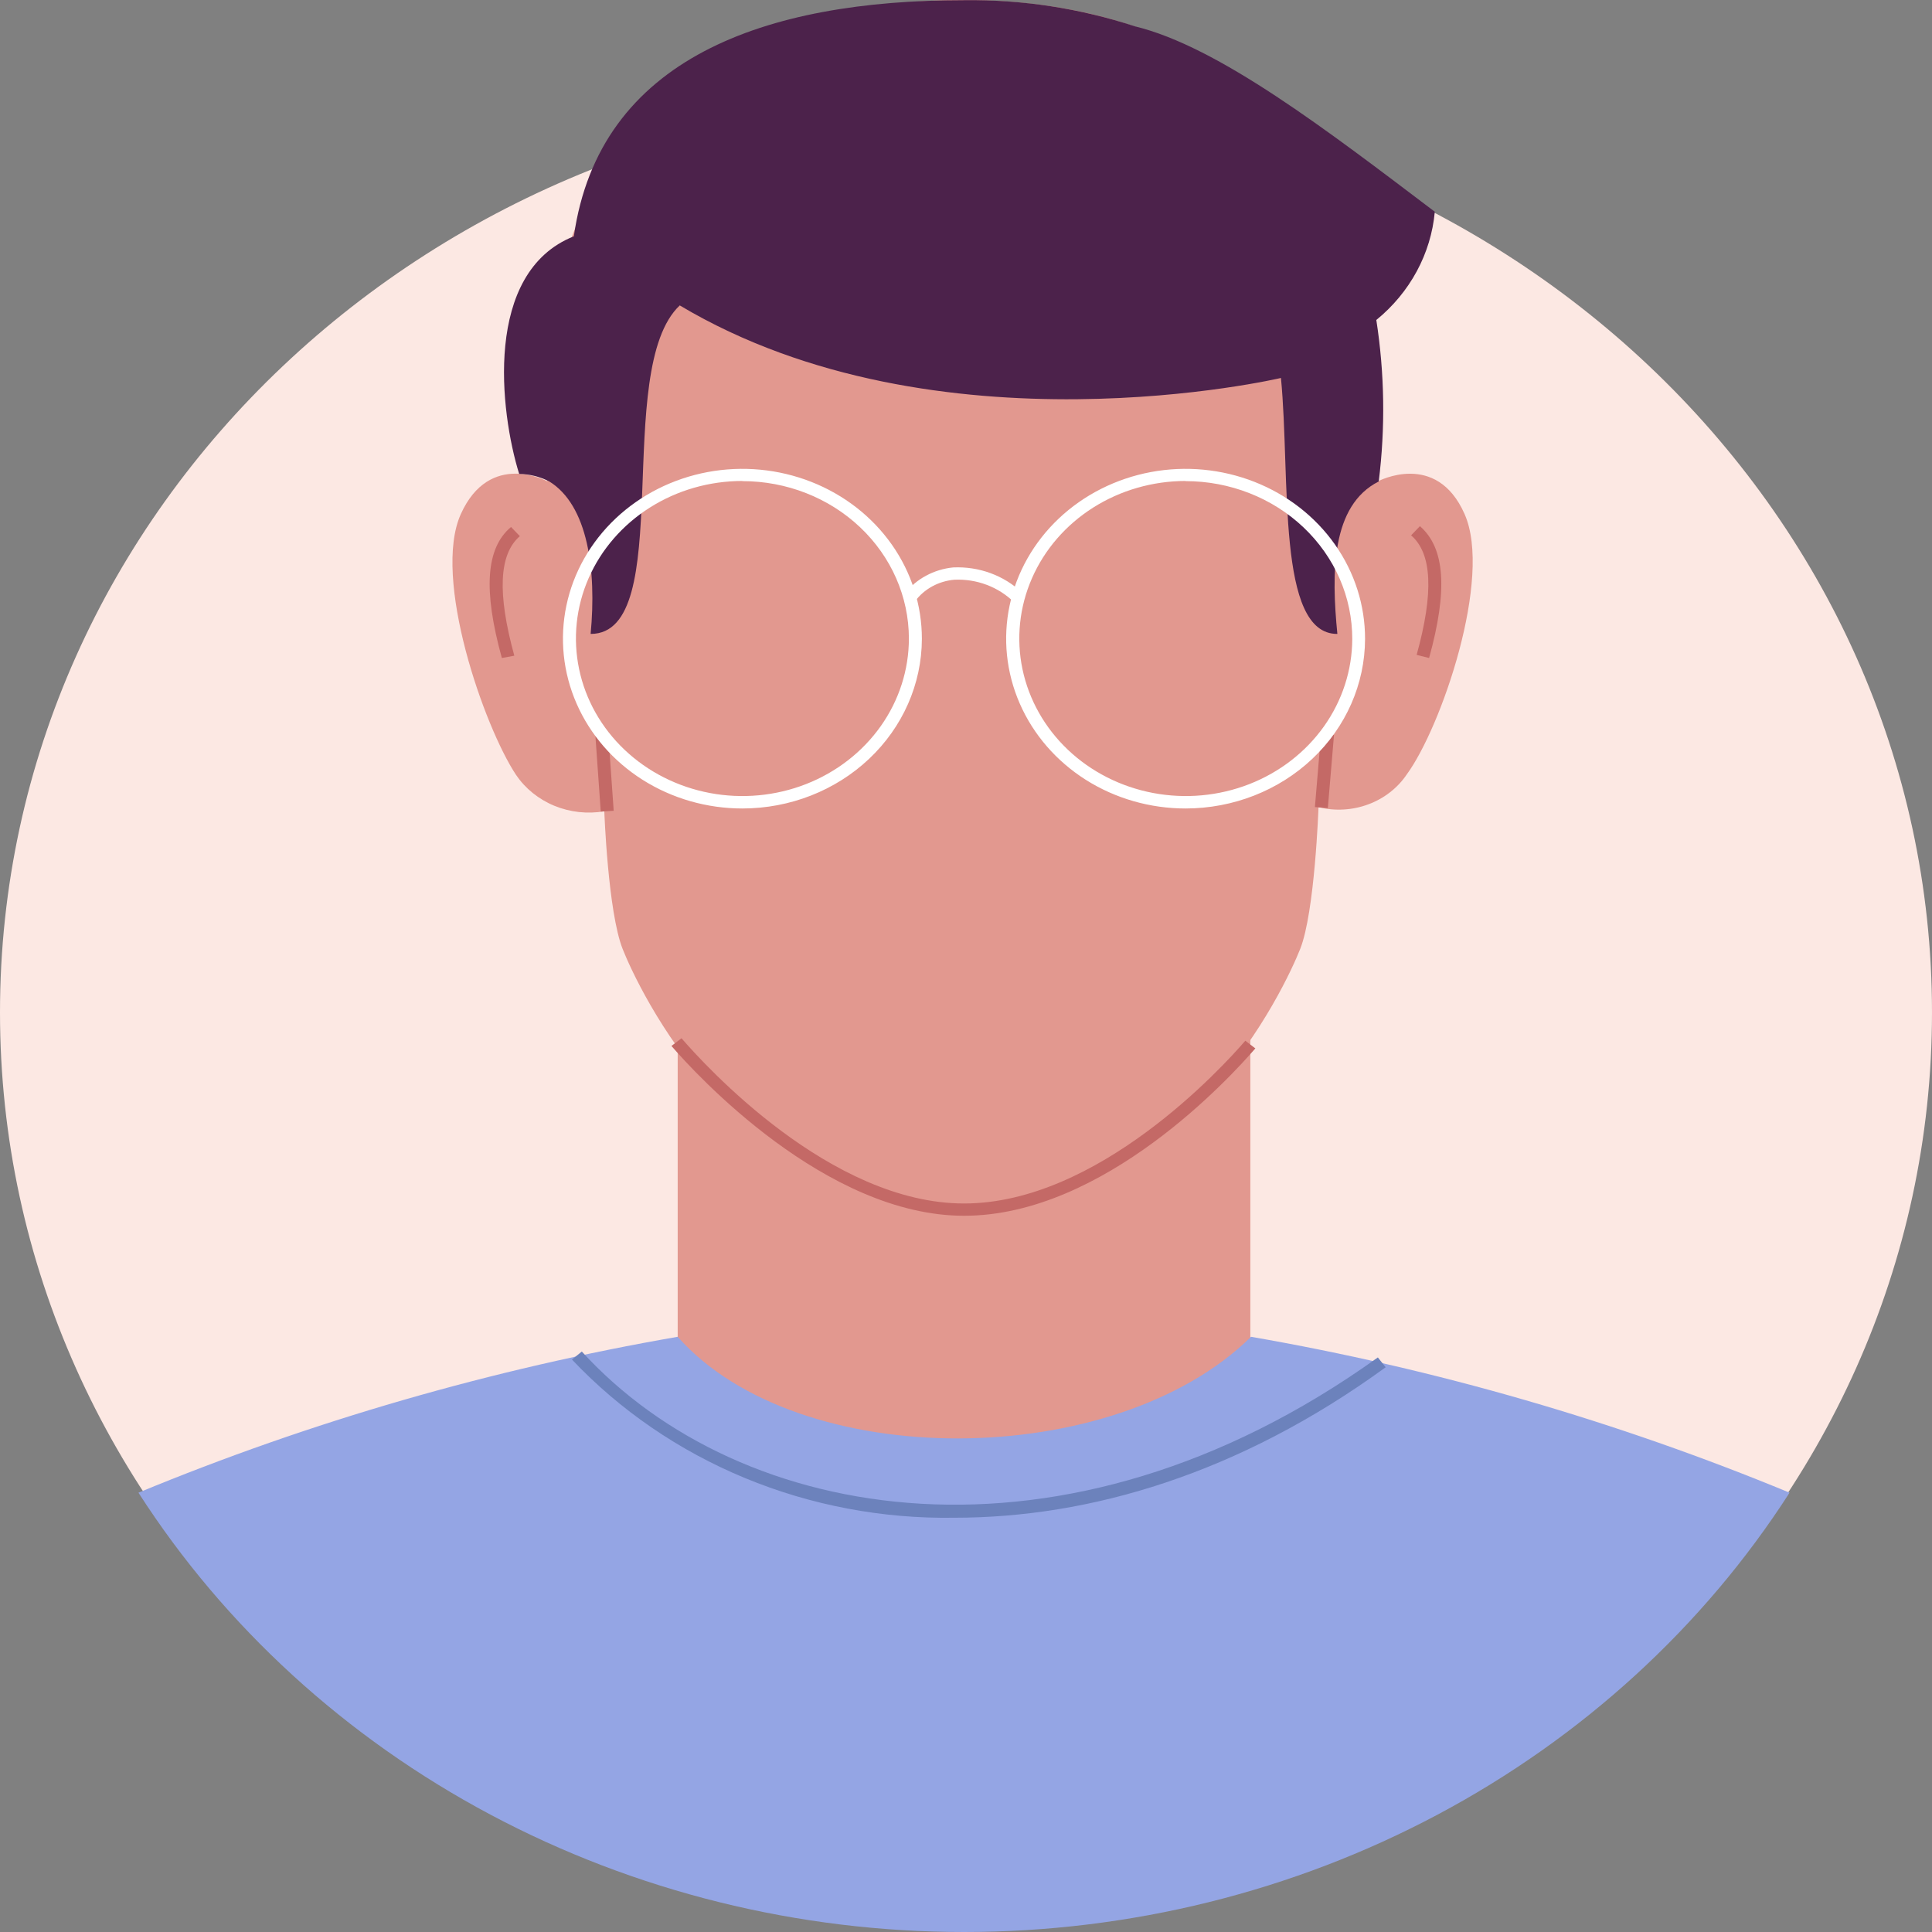 <svg width="100" height="100" viewBox="0 0 100 100" fill="none" xmlns="http://www.w3.org/2000/svg">
<rect x="0" y="0" width="100" height="100" fill="#808080" stroke="none"/>
<path d="M50 99.715C77.614 99.715 100 78.532 100 52.401C100 26.269 77.614 5.086 50 5.086C22.386 5.086 0 26.269 0 52.401C0 78.532 22.386 99.715 50 99.715Z" fill="#FCE8E3"/>
<path d="M64.717 46.45H35.077V74.727H64.717V46.45Z" fill="#E2988F"/>
<path d="M75.806 26.607C74.346 23.301 71.327 24.912 71.327 24.912C73.047 9.909 64.986 0 49.83 0C34.674 0 26.639 9.909 28.332 24.912C28.332 24.912 25.349 23.293 23.853 26.607C22.358 29.921 25.063 37.626 26.711 40.11C27.19 40.816 27.88 41.372 28.693 41.707C29.506 42.042 30.406 42.141 31.279 41.992C31.279 41.992 31.467 47.196 32.228 49.12C32.99 51.044 38.293 62.614 49.767 62.614C61.241 62.614 66.535 51.036 67.297 49.12C68.058 47.204 68.246 41.78 68.246 41.78C69.099 41.99 70.001 41.939 70.821 41.634C71.642 41.33 72.34 40.787 72.814 40.084C74.597 37.652 77.266 29.904 75.806 26.607Z" fill="#E2988F"/>
<path d="M49.901 62.928C42.735 62.928 36.017 55.604 34.754 54.138L35.274 53.74C36.51 55.164 42.986 62.292 49.901 62.292C56.816 62.292 63.248 55.274 64.457 53.867L64.977 54.265C63.722 55.715 57.157 62.928 49.901 62.928Z" fill="#C46966"/>
<path d="M31.483 37.965L30.812 38.008L31.095 42.008L31.765 41.966L31.483 37.965Z" fill="#C46966"/>
<path d="M68.378 37.989L68.059 41.774L68.729 41.825L69.048 38.039L68.378 37.989Z" fill="#C46966"/>
<path d="M25.976 34.058C25 30.532 25.152 28.362 26.451 27.277L26.908 27.751C25.824 28.684 25.734 30.71 26.621 33.939L25.976 34.058Z" fill="#C46966"/>
<path d="M73.97 34.058L73.325 33.897C74.221 30.667 74.122 28.641 73.038 27.709L73.495 27.234C74.794 28.362 74.946 30.532 73.97 34.058Z" fill="#C46966"/>
<path d="M74.265 10.96C68.667 6.722 63.069 2.416 58.751 1.365C55.907 0.431 52.912 -0.028 49.901 0.009C39.618 0.009 31.019 3.001 29.702 12.231C25.009 14.096 25.878 21.326 26.872 24.53C27.417 24.54 27.952 24.674 28.43 24.92V24.92C30.428 26.149 30.885 29.498 30.571 32.812C35.05 32.812 31.664 19.123 35.184 15.808C48.513 23.751 66.302 19.563 66.302 19.563C66.804 24.742 66.06 32.829 69.222 32.812C68.909 29.642 68.9 26.166 71.363 24.92C71.71 22.141 71.668 19.331 71.238 16.563C72.982 15.141 74.069 13.13 74.265 10.96Z" fill="#4C224B"/>
<path d="M38.427 41.847C36.589 41.847 34.792 41.331 33.264 40.365C31.737 39.398 30.546 38.025 29.843 36.417C29.141 34.81 28.958 33.042 29.318 31.337C29.678 29.631 30.564 28.065 31.865 26.836C33.166 25.608 34.823 24.772 36.626 24.434C38.429 24.097 40.297 24.274 41.994 24.942C43.691 25.61 45.141 26.739 46.159 28.186C47.178 29.634 47.719 31.335 47.716 33.075C47.709 35.402 46.727 37.632 44.986 39.276C43.245 40.921 40.887 41.845 38.427 41.847V41.847ZM38.427 24.895C36.723 24.895 35.057 25.373 33.64 26.269C32.223 27.165 31.118 28.439 30.466 29.929C29.814 31.419 29.643 33.058 29.976 34.64C30.308 36.222 31.129 37.675 32.334 38.815C33.539 39.955 35.074 40.732 36.746 41.047C38.417 41.361 40.15 41.2 41.724 40.583C43.299 39.965 44.645 38.92 45.592 37.579C46.539 36.238 47.044 34.662 47.044 33.049C47.042 30.888 46.133 28.816 44.517 27.289C42.901 25.761 40.711 24.903 38.427 24.903V24.895Z" fill="white"/>
<path d="M61.367 41.847C59.529 41.847 57.732 41.331 56.204 40.365C54.676 39.398 53.486 38.025 52.783 36.417C52.081 34.81 51.898 33.042 52.258 31.337C52.617 29.631 53.504 28.065 54.805 26.836C56.106 25.608 57.763 24.772 59.566 24.434C61.368 24.097 63.237 24.274 64.934 24.942C66.631 25.61 68.08 26.739 69.099 28.186C70.117 29.634 70.659 31.335 70.655 33.075C70.648 35.402 69.667 37.632 67.926 39.276C66.185 40.921 63.826 41.845 61.367 41.847V41.847ZM61.367 24.895C59.664 24.897 58 25.376 56.585 26.271C55.169 27.167 54.066 28.44 53.415 29.929C52.763 31.417 52.592 33.055 52.923 34.636C53.255 36.216 54.073 37.668 55.276 38.809C56.479 39.95 58.012 40.727 59.681 41.044C61.351 41.361 63.082 41.203 64.657 40.589C66.231 39.975 67.578 38.934 68.528 37.597C69.478 36.26 69.987 34.686 69.993 33.075C69.994 32.002 69.772 30.939 69.339 29.948C68.906 28.957 68.27 28.056 67.469 27.297C66.668 26.538 65.717 25.936 64.67 25.526C63.623 25.115 62.5 24.903 61.367 24.903V24.895Z" fill="white"/>
<path d="M52.472 31.159C52.076 30.771 51.597 30.468 51.067 30.269C50.538 30.07 49.969 29.981 49.4 30.006C48.996 30.041 48.605 30.158 48.254 30.349C47.903 30.541 47.6 30.803 47.367 31.116L46.82 30.735C47.116 30.354 47.493 30.036 47.926 29.801C48.36 29.566 48.84 29.419 49.337 29.37C49.999 29.34 50.66 29.441 51.278 29.669C51.895 29.897 52.455 30.246 52.92 30.693L52.472 31.159Z" fill="white"/>
<path d="M92.628 77.261C83.695 73.567 74.341 70.859 64.753 69.192C57.694 76.159 41.32 76.253 35.077 69.192C25.476 70.857 16.11 73.564 7.166 77.261C11.626 84.204 17.901 89.943 25.385 93.925C32.869 97.908 41.311 100 49.897 100C58.483 100 66.925 97.908 74.409 93.925C81.893 89.943 88.167 84.204 92.628 77.261V77.261Z" fill="#94A5E4"/>
<path d="M49.391 78.558C45.665 78.616 41.97 77.915 38.556 76.502C35.142 75.09 32.089 72.998 29.604 70.37L30.115 69.955C38.293 78.914 55.07 81.906 71.318 70.26L71.722 70.769C64.117 76.304 56.378 78.558 49.391 78.558Z" fill="#6C82BC"/>
</svg>

